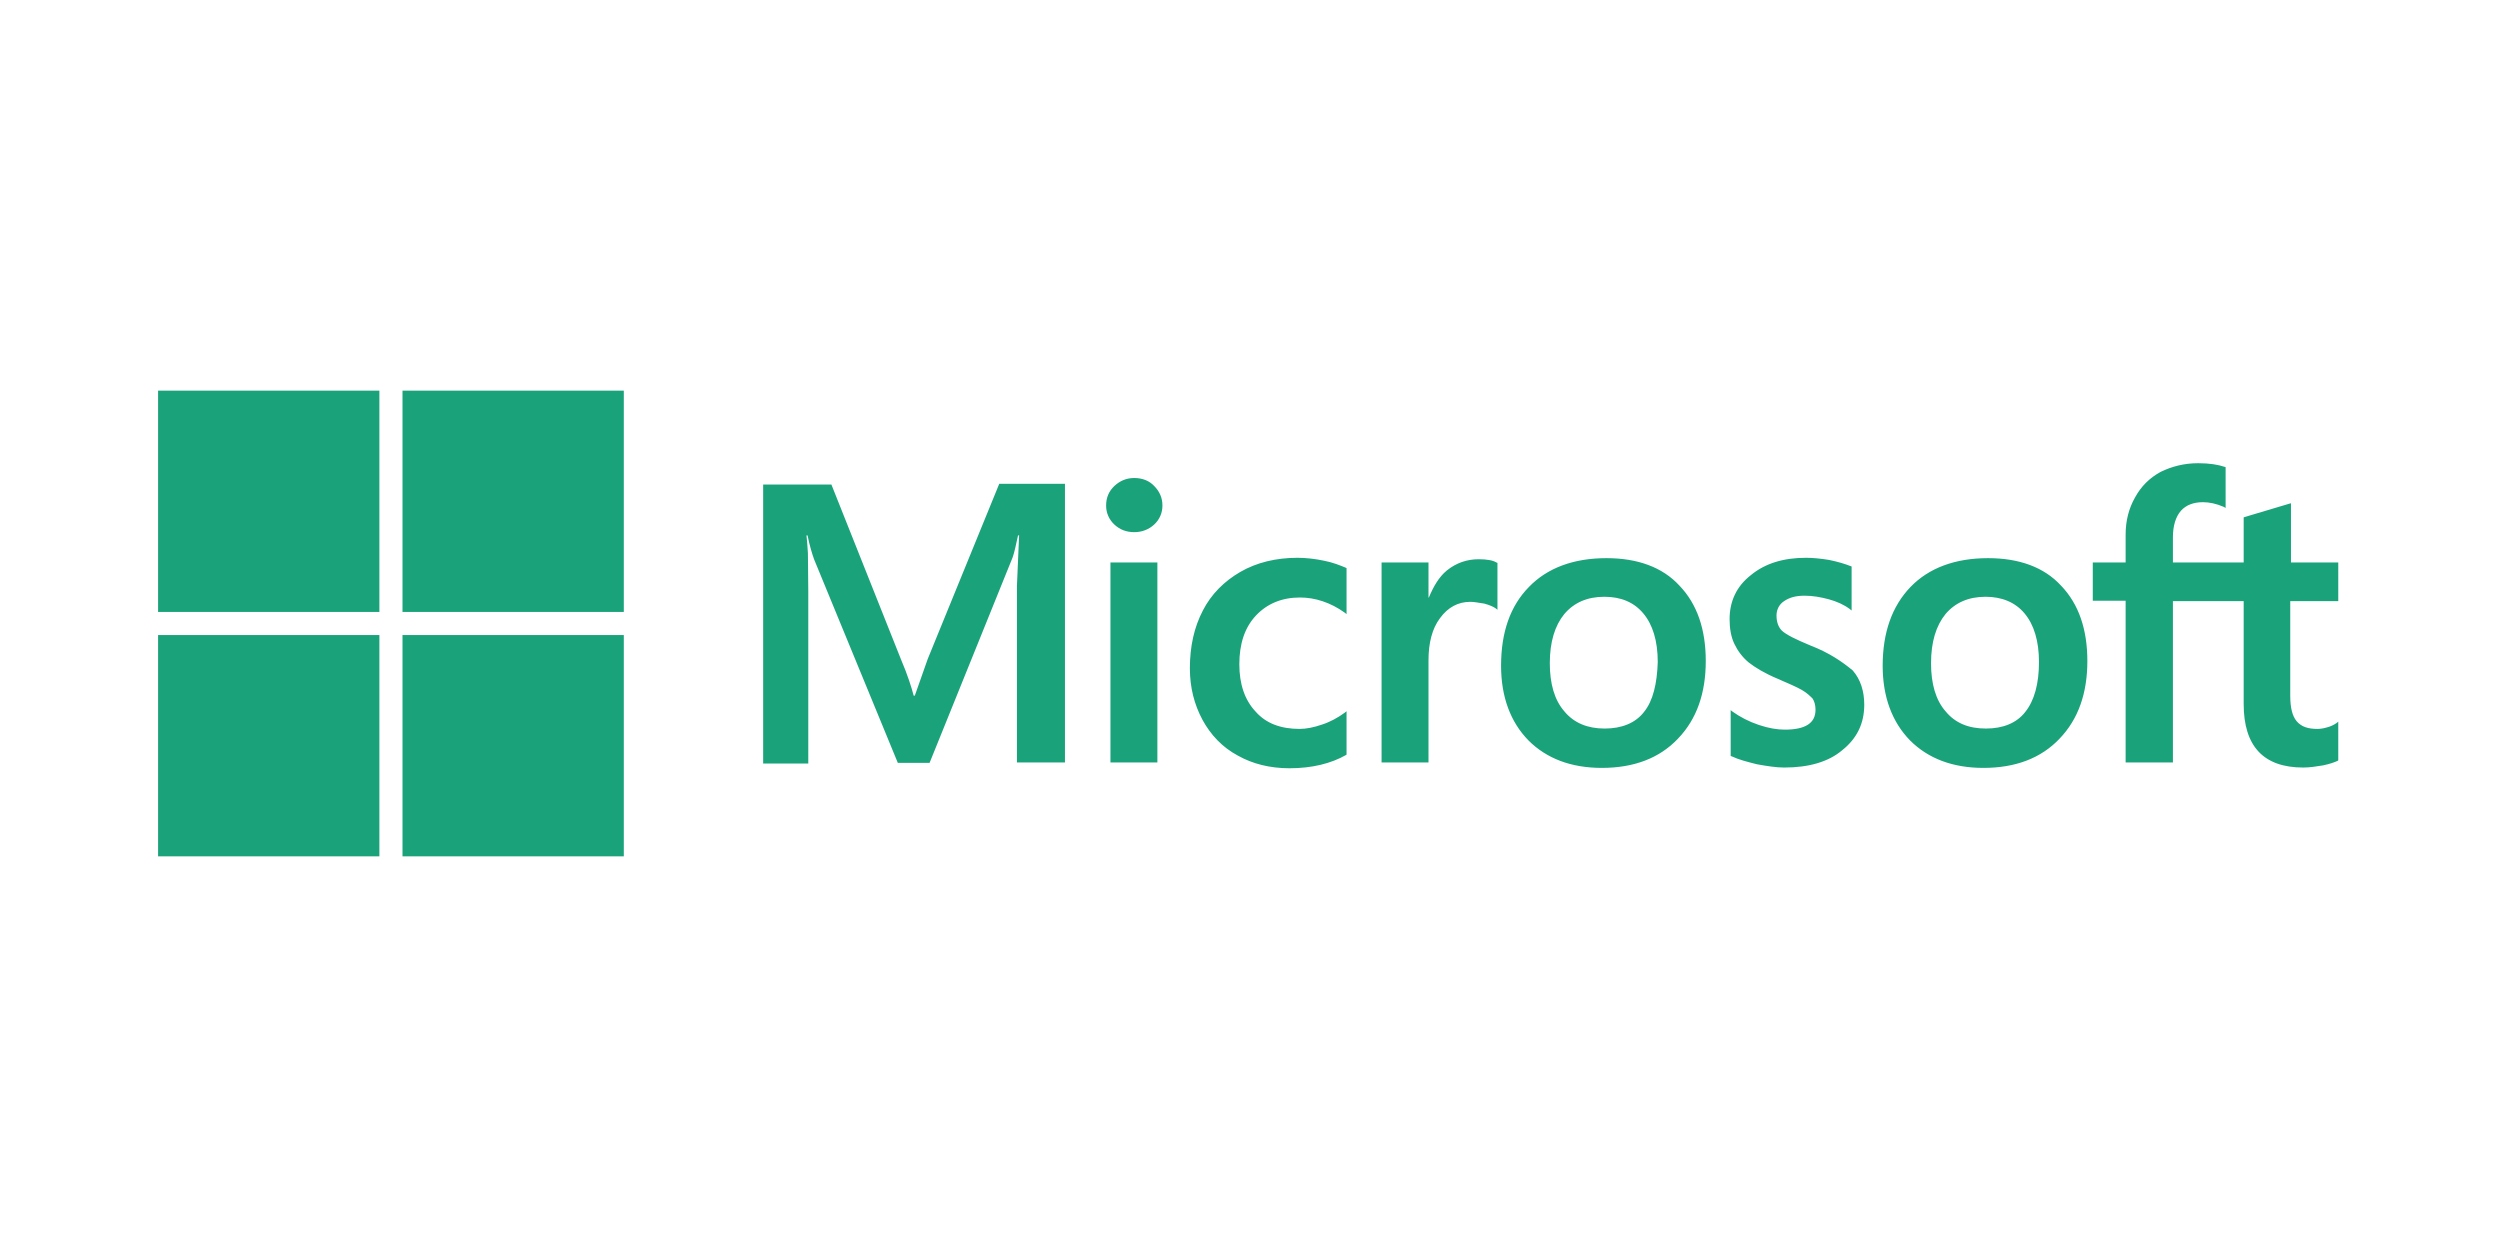 <svg width="301" height="151" viewBox="0 0 301 151" fill="none" xmlns="http://www.w3.org/2000/svg">
<path d="M111.704 79.328L110.14 83.762H110.009C109.748 82.762 109.27 81.241 108.488 79.415L100.099 58.334H91.884V91.933H97.317V71.2L97.273 66.593C97.23 65.68 97.143 64.984 97.1 64.463H97.23C97.491 65.767 97.795 66.723 98.012 67.332L108.097 91.847H111.922L121.919 67.114C122.136 66.549 122.354 65.419 122.571 64.463H122.701L122.44 70.505V91.803H128.221V58.247H120.311L111.704 79.328ZM133.698 67.723H139.349V91.803H133.698V67.723ZM136.567 57.552C135.611 57.552 134.828 57.9 134.176 58.508C133.524 59.117 133.177 59.899 133.177 60.855C133.171 61.288 133.257 61.717 133.429 62.114C133.601 62.512 133.856 62.868 134.176 63.159C134.828 63.767 135.611 64.072 136.567 64.072C137.523 64.072 138.349 63.724 138.958 63.159C139.278 62.868 139.533 62.512 139.705 62.114C139.877 61.717 139.963 61.288 139.957 60.855C139.957 59.942 139.61 59.16 138.958 58.508C138.393 57.9 137.567 57.552 136.567 57.552ZM159.387 67.505C158.344 67.288 157.257 67.158 156.214 67.158C153.649 67.158 151.302 67.723 149.346 68.853C147.39 69.983 145.825 71.548 144.826 73.504C143.782 75.503 143.261 77.807 143.261 80.458C143.261 82.762 143.782 84.805 144.782 86.674C145.782 88.5 147.173 89.978 149.042 90.977C150.824 91.977 152.91 92.499 155.257 92.499C157.952 92.499 160.256 91.933 162.082 90.89L162.125 90.847V85.631L161.908 85.805C161.082 86.413 160.126 86.935 159.169 87.239C158.17 87.587 157.257 87.761 156.475 87.761C154.214 87.761 152.432 87.109 151.172 85.674C149.868 84.284 149.216 82.371 149.216 79.98C149.216 77.503 149.868 75.547 151.215 74.112C152.563 72.678 154.345 71.939 156.518 71.939C158.344 71.939 160.213 72.548 161.908 73.765L162.125 73.939V68.418L162.082 68.375C161.343 68.071 160.517 67.723 159.387 67.505ZM178.034 67.332C176.643 67.332 175.339 67.766 174.209 68.679C173.253 69.462 172.601 70.592 172.035 71.939H171.992V67.723H166.341V91.803H171.992V79.502C171.992 77.416 172.427 75.677 173.383 74.417C174.339 73.113 175.556 72.461 177.034 72.461C177.556 72.461 178.077 72.591 178.729 72.678C179.338 72.852 179.772 73.026 180.077 73.243L180.294 73.417V67.766L180.164 67.723C179.772 67.462 178.99 67.332 178.034 67.332ZM193.421 67.201C189.465 67.201 186.292 68.375 184.076 70.678C181.815 72.982 180.729 76.155 180.729 80.154C180.729 83.892 181.859 86.935 184.032 89.152C186.205 91.325 189.161 92.455 192.856 92.455C196.724 92.455 199.81 91.281 202.027 88.934C204.287 86.587 205.374 83.458 205.374 79.589C205.374 75.764 204.331 72.721 202.201 70.505C200.158 68.288 197.159 67.201 193.421 67.201ZM197.941 85.718C196.898 87.065 195.246 87.717 193.204 87.717C191.161 87.717 189.509 87.065 188.335 85.631C187.162 84.284 186.597 82.328 186.597 79.85C186.597 77.285 187.205 75.329 188.335 73.939C189.509 72.548 191.117 71.852 193.16 71.852C195.16 71.852 196.724 72.504 197.854 73.852C198.985 75.199 199.593 77.155 199.593 79.719C199.506 82.328 199.028 84.37 197.941 85.718ZM217.979 77.72C216.197 76.981 215.067 76.416 214.545 75.938C214.111 75.503 213.893 74.895 213.893 74.112C213.893 73.46 214.154 72.808 214.806 72.374C215.458 71.939 216.197 71.722 217.284 71.722C218.24 71.722 219.24 71.896 220.196 72.156C221.152 72.417 222.022 72.808 222.717 73.33L222.934 73.504V68.201L222.804 68.157C222.152 67.897 221.283 67.636 220.24 67.419C219.196 67.245 218.24 67.158 217.458 67.158C214.763 67.158 212.546 67.81 210.807 69.244C209.069 70.592 208.243 72.417 208.243 74.547C208.243 75.677 208.417 76.677 208.808 77.503C209.199 78.329 209.764 79.111 210.547 79.763C211.329 80.371 212.459 81.067 214.024 81.719C215.328 82.284 216.328 82.719 216.936 83.066C217.545 83.414 217.936 83.805 218.24 84.11C218.457 84.457 218.588 84.892 218.588 85.457C218.588 87.065 217.371 87.848 214.893 87.848C213.937 87.848 212.937 87.674 211.764 87.283C210.59 86.891 209.503 86.326 208.591 85.674L208.373 85.501V91.021L208.504 91.064C209.329 91.455 210.329 91.716 211.546 92.02C212.763 92.238 213.85 92.412 214.806 92.412C217.718 92.412 220.109 91.76 221.804 90.325C223.543 88.934 224.456 87.152 224.456 84.849C224.456 83.24 224.021 81.806 223.065 80.719C221.804 79.676 220.24 78.589 217.979 77.72ZM239.365 67.201C235.409 67.201 232.236 68.375 230.019 70.678C227.803 72.982 226.673 76.155 226.673 80.154C226.673 83.892 227.803 86.935 229.976 89.152C232.149 91.325 235.105 92.455 238.8 92.455C242.668 92.455 245.754 91.281 247.971 88.934C250.231 86.587 251.318 83.458 251.318 79.589C251.318 75.764 250.275 72.721 248.145 70.505C246.102 68.288 243.103 67.201 239.365 67.201ZM243.842 85.718C242.799 87.065 241.147 87.717 239.104 87.717C237.018 87.717 235.409 87.065 234.236 85.631C233.062 84.284 232.497 82.328 232.497 79.85C232.497 77.285 233.106 75.329 234.236 73.939C235.409 72.548 237.018 71.852 239.06 71.852C241.016 71.852 242.625 72.504 243.755 73.852C244.885 75.199 245.493 77.155 245.493 79.719C245.493 82.328 244.928 84.37 243.842 85.718ZM281.527 72.374V67.723H275.833V60.594L275.659 60.638L270.269 62.246L270.139 62.289V67.723H261.619V64.68C261.619 63.289 261.967 62.203 262.576 61.507C263.184 60.812 264.097 60.464 265.227 60.464C266.01 60.464 266.835 60.638 267.748 61.029L267.965 61.159V56.248L267.835 56.204C267.053 55.944 266.009 55.77 264.662 55.77C262.967 55.77 261.489 56.161 260.142 56.813C258.794 57.552 257.794 58.551 257.055 59.899C256.316 61.203 255.925 62.681 255.925 64.376V67.723H251.97V72.33H255.925V91.803H261.619V72.374H270.139V84.762C270.139 89.847 272.529 92.412 277.311 92.412C278.093 92.412 278.919 92.281 279.701 92.151C280.527 91.977 281.136 91.76 281.483 91.586L281.527 91.542V86.891L281.31 87.065C280.962 87.283 280.658 87.457 280.136 87.587C279.701 87.717 279.31 87.761 279.006 87.761C277.876 87.761 277.093 87.5 276.528 86.848C276.007 86.239 275.746 85.24 275.746 83.762V72.374H281.527Z" fill="#1AA37A"/>
<path d="M19.034 47.033H45.679V73.678H19.034V47.033Z" fill="#1AA37A"/>
<path d="M48.461 47.033H75.106V73.678H48.461V47.033Z" fill="#1AA37A"/>
<path d="M19.034 76.46H45.679V103.104H19.034V76.46Z" fill="#1AA37A"/>
<path d="M48.461 76.46H75.106V103.104H48.461V76.46Z" fill="#1AA37A"/>
</svg>
